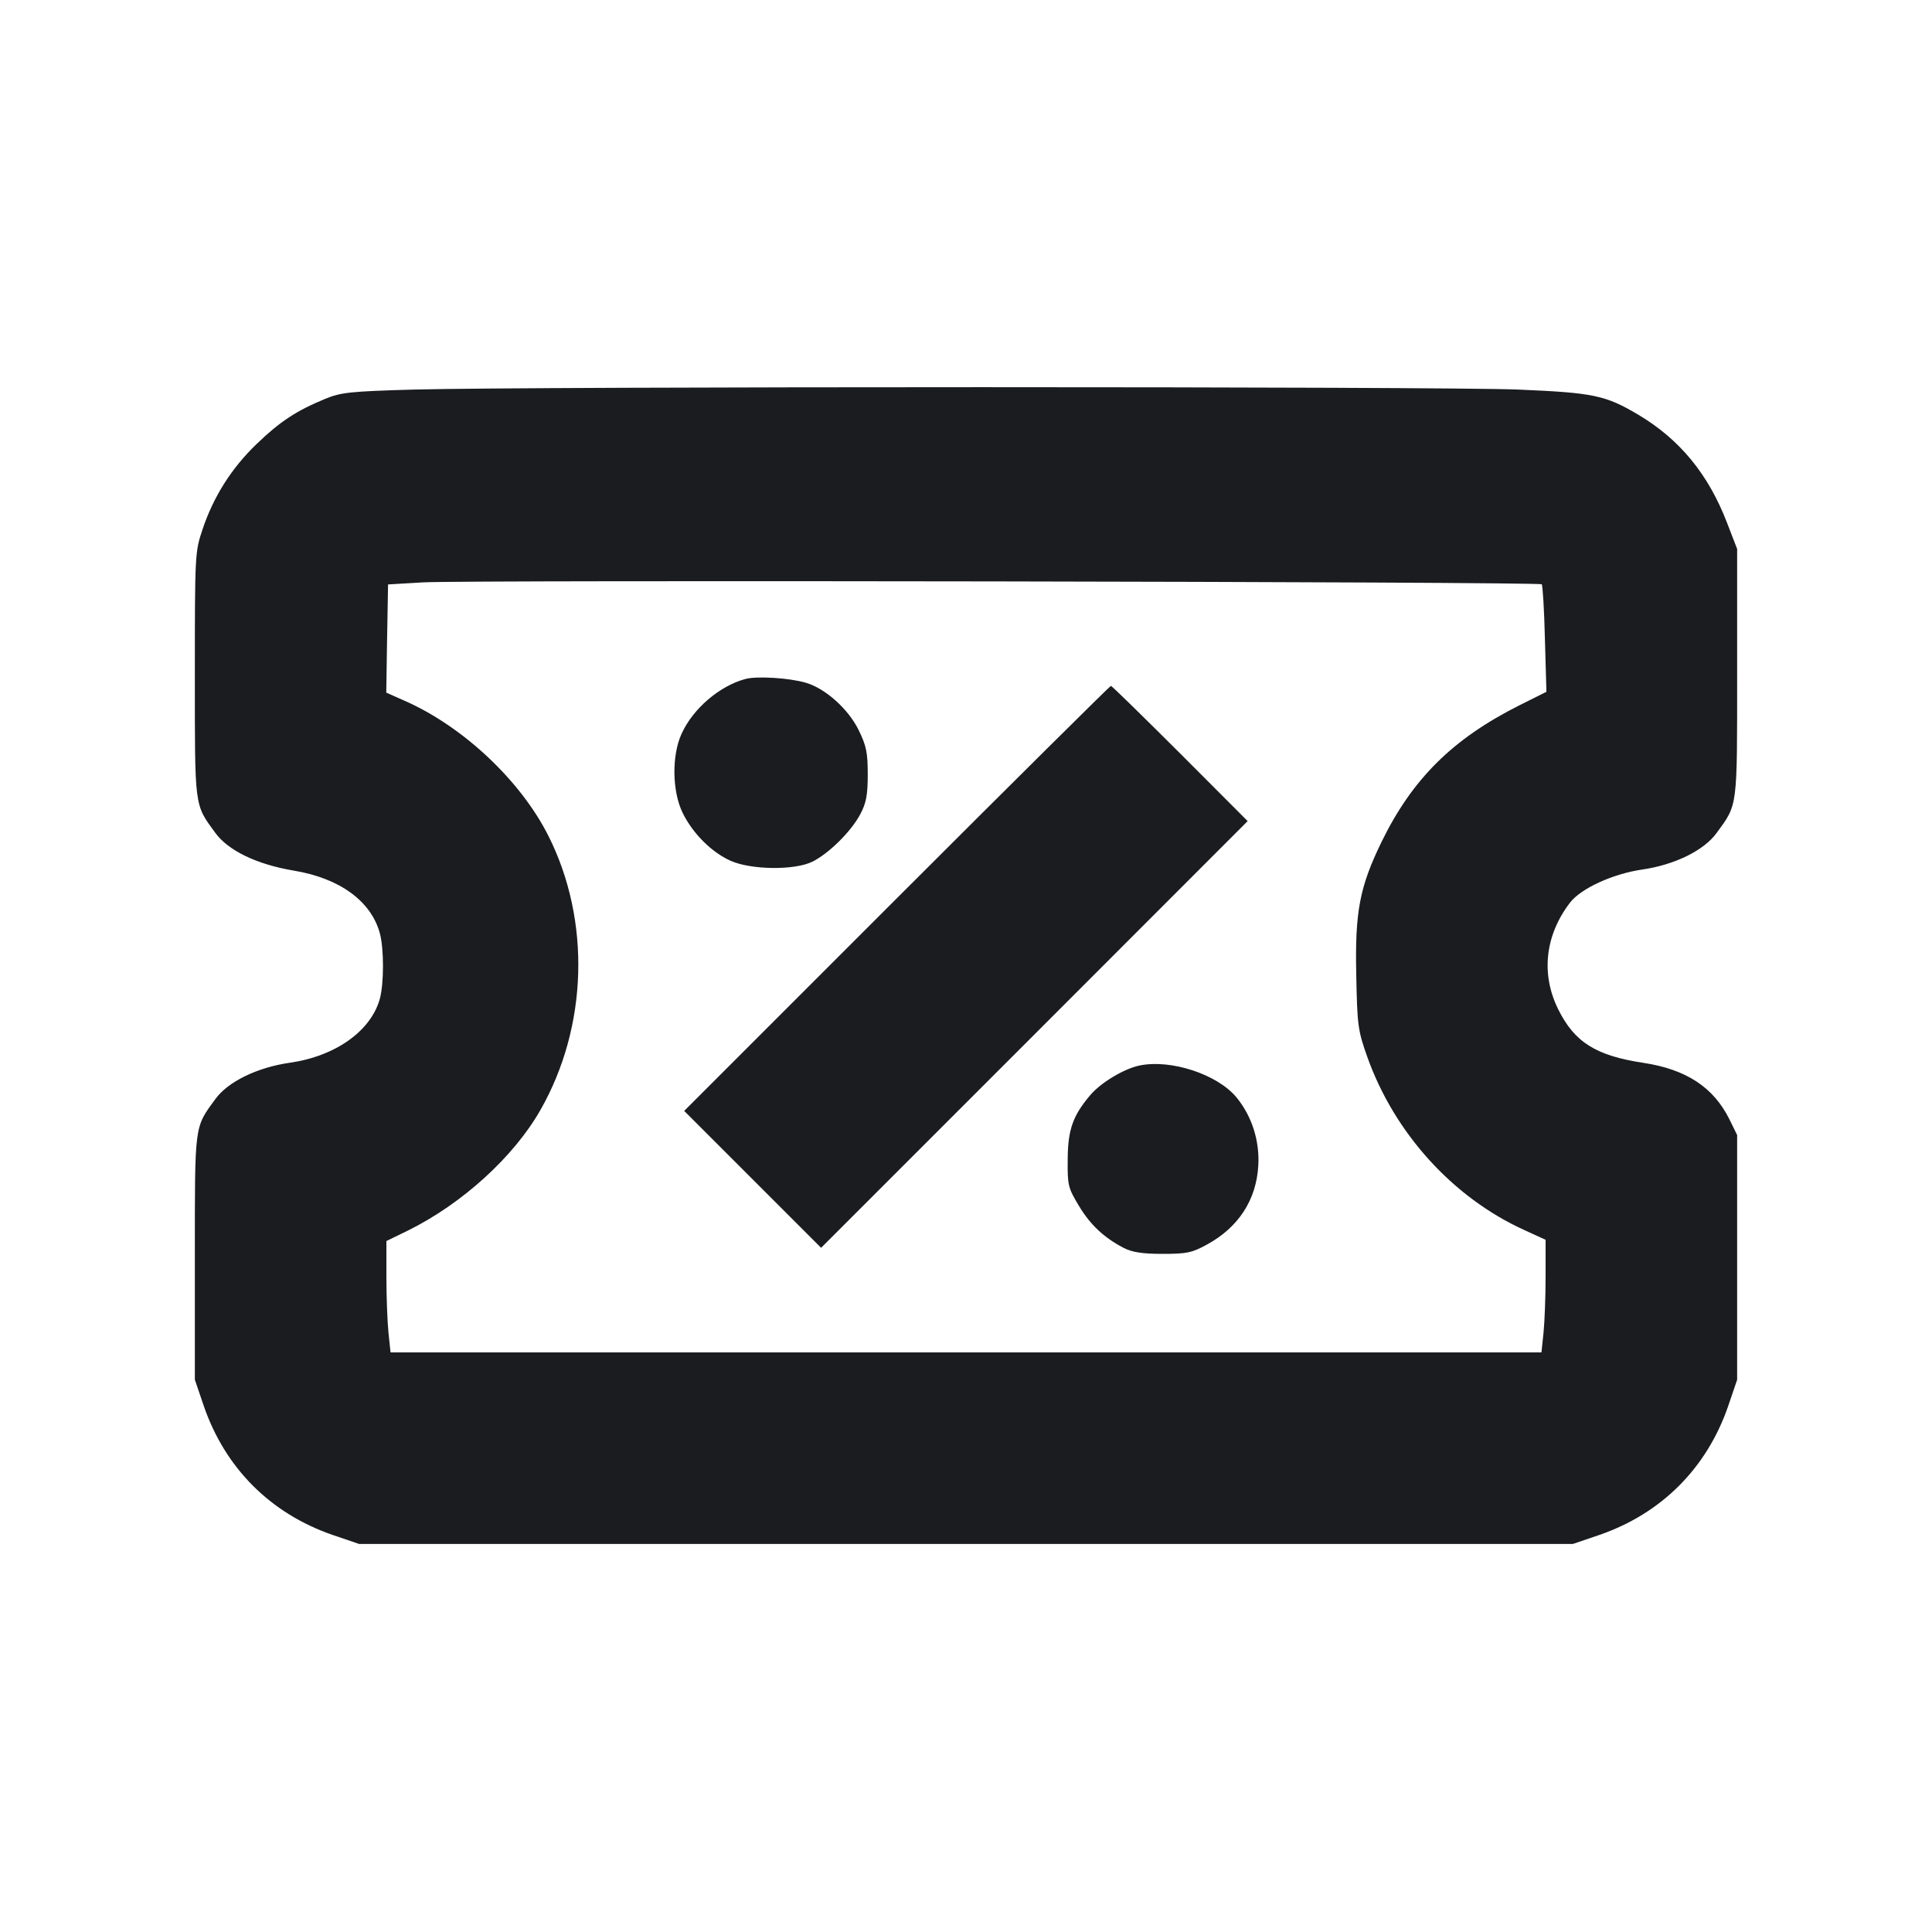 <svg width="14" height="14" viewBox="0 0 14 14" fill="none" xmlns="http://www.w3.org/2000/svg"><path d="M2.998 2.823 C 2.537 2.836,2.472 2.843,2.357 2.890 C 2.148 2.976,2.028 3.055,1.859 3.218 C 1.678 3.392,1.547 3.598,1.467 3.838 C 1.413 3.999,1.412 4.019,1.412 4.888 C 1.412 5.862,1.407 5.825,1.560 6.035 C 1.654 6.164,1.861 6.264,2.130 6.309 C 2.461 6.364,2.688 6.529,2.752 6.761 C 2.783 6.873,2.783 7.127,2.752 7.239 C 2.687 7.472,2.430 7.654,2.100 7.701 C 1.864 7.735,1.652 7.838,1.560 7.965 C 1.407 8.175,1.412 8.138,1.412 9.112 L 1.412 9.998 1.477 10.189 C 1.632 10.639,1.961 10.968,2.411 11.123 L 2.602 11.188 7.000 11.188 L 11.398 11.188 11.589 11.123 C 12.039 10.968,12.368 10.639,12.523 10.189 L 12.588 9.998 12.588 9.112 L 12.588 8.225 12.532 8.111 C 12.417 7.879,12.219 7.749,11.910 7.702 C 11.564 7.650,11.409 7.552,11.291 7.313 C 11.165 7.058,11.196 6.778,11.376 6.542 C 11.455 6.438,11.687 6.332,11.900 6.301 C 12.135 6.267,12.348 6.163,12.440 6.035 C 12.593 5.825,12.588 5.863,12.588 4.877 L 12.588 3.978 12.515 3.789 C 12.380 3.437,12.172 3.184,11.873 3.006 C 11.634 2.864,11.548 2.846,11.002 2.823 C 10.467 2.800,3.830 2.800,2.998 2.823 M11.172 4.234 C 11.179 4.241,11.190 4.420,11.195 4.630 L 11.206 5.013 11.010 5.111 C 10.527 5.354,10.235 5.643,10.012 6.099 C 9.852 6.428,9.818 6.606,9.828 7.065 C 9.835 7.431,9.840 7.468,9.908 7.659 C 10.105 8.212,10.529 8.679,11.047 8.914 L 11.200 8.984 11.200 9.248 C 11.200 9.394,11.193 9.578,11.185 9.657 L 11.170 9.800 7.000 9.800 L 2.830 9.800 2.815 9.657 C 2.807 9.578,2.800 9.396,2.800 9.253 L 2.800 8.993 2.958 8.916 C 3.350 8.722,3.724 8.382,3.917 8.042 C 4.260 7.439,4.282 6.671,3.975 6.059 C 3.774 5.658,3.357 5.265,2.932 5.078 L 2.799 5.019 2.805 4.627 L 2.812 4.235 3.068 4.220 C 3.383 4.202,11.153 4.215,11.172 4.234 M5.402 4.920 C 5.215 4.970,5.022 5.134,4.939 5.317 C 4.867 5.474,4.870 5.734,4.947 5.891 C 5.019 6.038,5.155 6.175,5.293 6.237 C 5.441 6.304,5.758 6.308,5.887 6.244 C 6.006 6.185,6.168 6.025,6.234 5.900 C 6.277 5.819,6.288 5.761,6.288 5.612 C 6.288 5.453,6.278 5.405,6.222 5.290 C 6.147 5.137,5.979 4.987,5.838 4.947 C 5.718 4.912,5.485 4.898,5.402 4.920 M6.498 6.510 L 4.958 8.050 5.454 8.546 L 5.950 9.042 7.496 7.496 L 9.041 5.950 8.552 5.460 C 8.282 5.191,8.057 4.970,8.050 4.970 C 8.044 4.970,7.345 5.663,6.498 6.510 M8.258 7.721 C 8.145 7.744,7.976 7.846,7.900 7.936 C 7.774 8.085,7.738 8.187,7.737 8.401 C 7.735 8.589,7.740 8.608,7.817 8.736 C 7.900 8.875,7.999 8.968,8.143 9.043 C 8.203 9.074,8.277 9.086,8.423 9.086 C 8.599 9.086,8.636 9.079,8.747 9.018 C 8.974 8.894,9.104 8.695,9.118 8.447 C 9.129 8.267,9.071 8.087,8.960 7.952 C 8.822 7.785,8.485 7.674,8.258 7.721 " fill="#1A1C1F" stroke="none" fill-rule="evenodd"></path></svg>